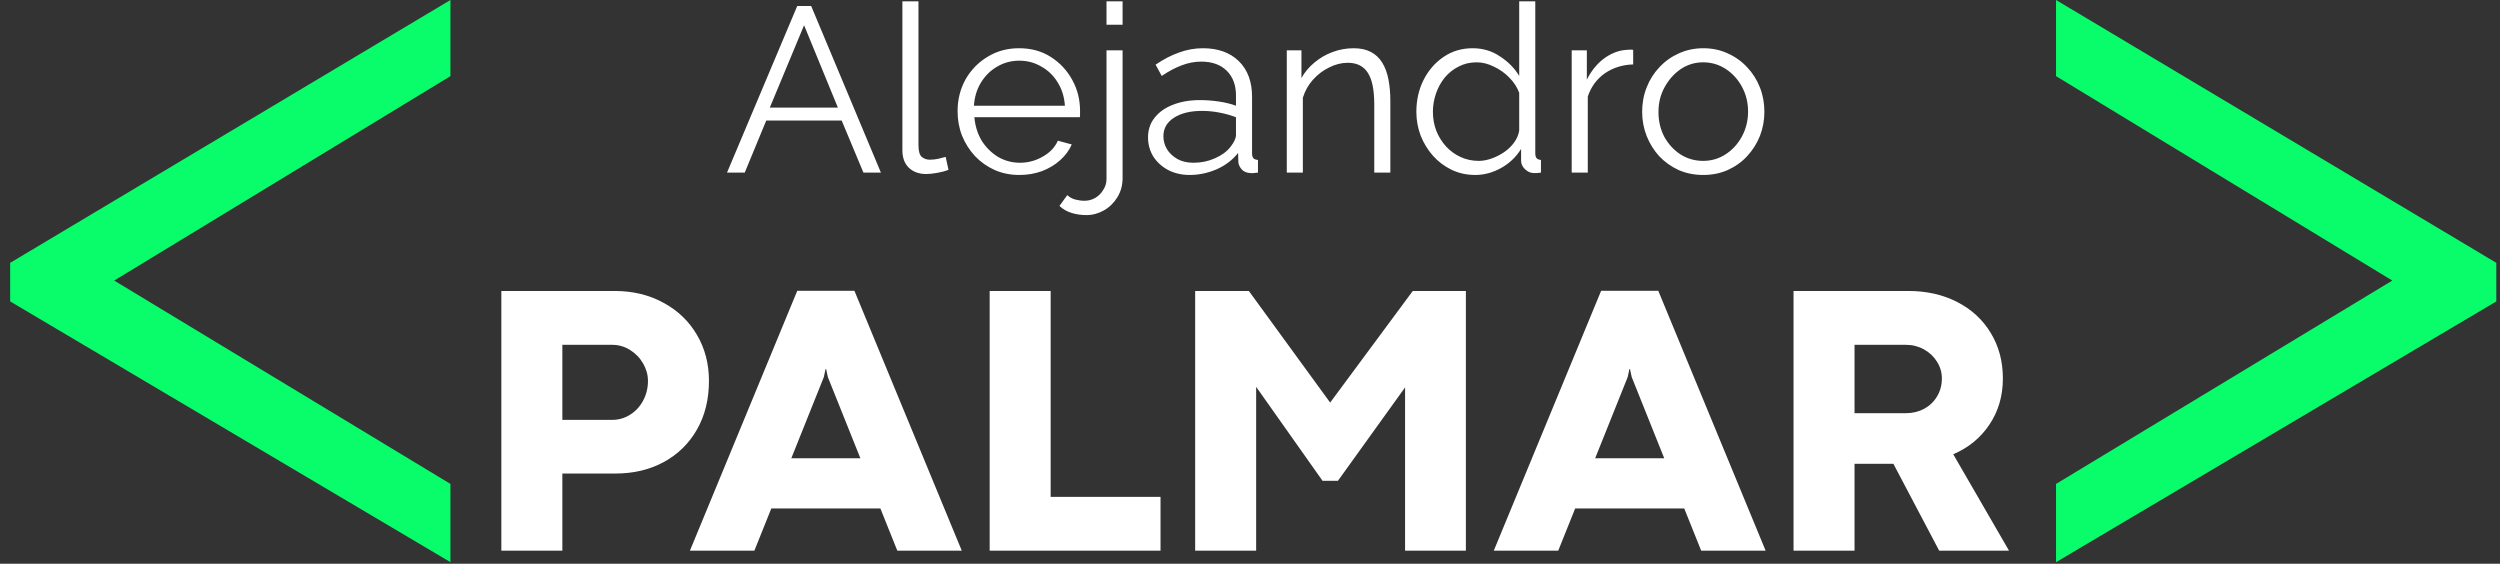 <svg width="204" height="46" viewBox="0 0 204 46" fill="none" xmlns="http://www.w3.org/2000/svg">
<rect x="0" y="0" width="204" height="46" fill="#333333" stroke="none"/>
<path d="M65.054 0.489H66.192L71.883 14.085H70.456L68.681 9.834H62.526L60.771 14.085H59.324L65.054 0.489ZM68.372 8.781L65.613 2.06L62.816 8.781H68.372ZM73.635 0.106H74.946V11.825C74.946 12.323 75.037 12.649 75.216 12.802C75.397 12.955 75.615 13.032 75.873 13.032C76.104 13.032 76.335 13.006 76.567 12.955C76.799 12.904 76.998 12.853 77.165 12.802L77.397 13.855C77.152 13.957 76.85 14.04 76.49 14.104C76.143 14.168 75.84 14.2 75.583 14.2C74.992 14.2 74.516 14.028 74.156 13.683C73.808 13.338 73.635 12.866 73.635 12.266V0.106ZM83.174 14.277C82.454 14.277 81.785 14.143 81.168 13.874C80.55 13.594 80.016 13.217 79.566 12.745C79.116 12.26 78.762 11.704 78.505 11.079C78.261 10.453 78.139 9.783 78.139 9.068C78.139 8.136 78.351 7.281 78.775 6.502C79.213 5.723 79.811 5.104 80.569 4.645C81.328 4.172 82.19 3.936 83.155 3.936C84.145 3.936 85.007 4.172 85.74 4.645C86.486 5.117 87.071 5.743 87.495 6.521C87.92 7.287 88.132 8.13 88.132 9.049C88.132 9.151 88.132 9.253 88.132 9.355C88.132 9.445 88.126 9.515 88.113 9.566H79.508C79.573 10.281 79.772 10.919 80.106 11.481C80.454 12.03 80.897 12.47 81.438 12.802C81.991 13.121 82.589 13.281 83.232 13.281C83.888 13.281 84.505 13.115 85.084 12.783C85.675 12.451 86.087 12.017 86.319 11.481L87.457 11.787C87.251 12.26 86.936 12.687 86.511 13.07C86.087 13.453 85.585 13.753 85.007 13.97C84.441 14.175 83.83 14.277 83.174 14.277ZM79.47 8.628H86.897C86.846 7.9 86.647 7.262 86.299 6.713C85.965 6.164 85.521 5.736 84.968 5.43C84.428 5.111 83.83 4.951 83.174 4.951C82.518 4.951 81.92 5.111 81.38 5.43C80.84 5.736 80.396 6.17 80.049 6.732C79.714 7.281 79.521 7.913 79.47 8.628ZM88.651 17.551C88.227 17.551 87.828 17.494 87.455 17.379C87.069 17.264 86.735 17.072 86.452 16.804L87.088 15.923C87.281 16.102 87.507 16.223 87.764 16.287C88.008 16.351 88.252 16.383 88.497 16.383C88.805 16.383 89.095 16.306 89.365 16.153C89.635 16 89.854 15.783 90.021 15.502C90.201 15.234 90.291 14.934 90.291 14.602V4.109H91.603V14.525C91.603 15.113 91.461 15.636 91.178 16.096C90.895 16.555 90.529 16.913 90.079 17.168C89.629 17.423 89.153 17.551 88.651 17.551ZM90.291 2.021V0.106H91.603V2.021H90.291ZM93.679 11.213C93.679 10.587 93.859 10.051 94.219 9.604C94.579 9.145 95.074 8.794 95.705 8.551C96.348 8.296 97.087 8.168 97.923 8.168C98.412 8.168 98.92 8.206 99.447 8.283C99.975 8.36 100.444 8.474 100.856 8.628V7.785C100.856 6.943 100.605 6.272 100.103 5.774C99.602 5.277 98.907 5.028 98.02 5.028C97.48 5.028 96.946 5.13 96.418 5.334C95.904 5.526 95.364 5.813 94.798 6.196L94.296 5.277C94.952 4.83 95.595 4.498 96.225 4.281C96.856 4.051 97.499 3.936 98.155 3.936C99.389 3.936 100.367 4.287 101.087 4.989C101.807 5.691 102.168 6.662 102.168 7.9V12.515C102.168 12.694 102.206 12.828 102.283 12.917C102.36 12.994 102.483 13.038 102.65 13.051V14.085C102.508 14.098 102.386 14.111 102.283 14.123C102.18 14.136 102.103 14.136 102.052 14.123C101.73 14.111 101.486 14.008 101.319 13.817C101.152 13.626 101.061 13.421 101.049 13.204L101.029 12.477C100.579 13.051 99.994 13.498 99.274 13.817C98.553 14.123 97.82 14.277 97.074 14.277C96.431 14.277 95.846 14.143 95.319 13.874C94.804 13.594 94.399 13.223 94.103 12.764C93.82 12.291 93.679 11.774 93.679 11.213ZM100.412 11.979C100.553 11.8 100.663 11.628 100.74 11.462C100.817 11.296 100.856 11.149 100.856 11.021V9.566C100.418 9.4 99.962 9.272 99.486 9.183C99.023 9.094 98.553 9.049 98.078 9.049C97.139 9.049 96.38 9.234 95.801 9.604C95.222 9.974 94.933 10.479 94.933 11.117C94.933 11.487 95.029 11.838 95.222 12.17C95.415 12.489 95.698 12.757 96.071 12.975C96.444 13.179 96.882 13.281 97.383 13.281C98.013 13.281 98.599 13.16 99.139 12.917C99.692 12.675 100.116 12.362 100.412 11.979ZM113.452 14.085H112.14V8.513C112.14 7.338 111.966 6.483 111.619 5.947C111.272 5.398 110.725 5.123 109.979 5.123C109.465 5.123 108.957 5.251 108.455 5.506C107.953 5.749 107.51 6.087 107.124 6.521C106.751 6.943 106.481 7.428 106.313 7.977V14.085H105.002V4.109H106.198V6.368C106.468 5.883 106.822 5.462 107.259 5.104C107.696 4.734 108.191 4.447 108.744 4.243C109.297 4.038 109.87 3.936 110.461 3.936C111.014 3.936 111.484 4.038 111.87 4.243C112.256 4.447 112.564 4.74 112.796 5.123C113.027 5.494 113.194 5.947 113.297 6.483C113.4 7.006 113.452 7.594 113.452 8.245V14.085ZM115.575 9.126C115.575 8.181 115.768 7.319 116.154 6.54C116.552 5.749 117.099 5.117 117.793 4.645C118.488 4.172 119.279 3.936 120.166 3.936C121.002 3.936 121.748 4.16 122.404 4.606C123.073 5.04 123.594 5.57 123.967 6.196V0.106H125.279V12.515C125.279 12.694 125.317 12.828 125.395 12.917C125.472 12.994 125.588 13.038 125.742 13.051V14.085C125.485 14.123 125.285 14.136 125.144 14.123C124.874 14.111 124.636 14.002 124.43 13.798C124.224 13.594 124.121 13.37 124.121 13.128V12.151C123.723 12.802 123.182 13.319 122.501 13.702C121.819 14.085 121.112 14.277 120.379 14.277C119.684 14.277 119.041 14.136 118.449 13.855C117.871 13.575 117.363 13.191 116.925 12.706C116.501 12.221 116.166 11.672 115.922 11.06C115.691 10.434 115.575 9.789 115.575 9.126ZM123.967 10.657V7.574C123.8 7.115 123.53 6.7 123.157 6.33C122.784 5.947 122.359 5.647 121.883 5.43C121.42 5.2 120.957 5.085 120.494 5.085C119.954 5.085 119.465 5.2 119.028 5.43C118.591 5.647 118.211 5.947 117.89 6.33C117.581 6.713 117.343 7.147 117.176 7.632C117.009 8.117 116.925 8.615 116.925 9.126C116.925 9.662 117.015 10.172 117.195 10.657C117.388 11.143 117.658 11.577 118.006 11.96C118.353 12.33 118.752 12.617 119.202 12.821C119.652 13.025 120.141 13.128 120.668 13.128C121.002 13.128 121.35 13.064 121.71 12.936C122.07 12.809 122.411 12.636 122.732 12.419C123.067 12.189 123.343 11.921 123.562 11.615C123.781 11.309 123.916 10.989 123.967 10.657ZM133.267 5.257C132.392 5.283 131.621 5.526 130.952 5.985C130.296 6.445 129.833 7.077 129.563 7.881V14.085H128.251V4.109H129.486V6.502C129.833 5.8 130.29 5.232 130.855 4.798C131.434 4.364 132.045 4.121 132.688 4.07C132.817 4.057 132.926 4.051 133.016 4.051C133.119 4.051 133.203 4.057 133.267 4.07V5.257ZM138.977 14.277C138.257 14.277 137.588 14.143 136.971 13.874C136.367 13.594 135.839 13.217 135.389 12.745C134.952 12.26 134.611 11.711 134.367 11.098C134.122 10.472 134 9.815 134 9.126C134 8.411 134.122 7.747 134.367 7.134C134.611 6.509 134.958 5.96 135.408 5.487C135.859 5.002 136.386 4.626 136.99 4.357C137.608 4.077 138.277 3.936 138.997 3.936C139.717 3.936 140.379 4.077 140.984 4.357C141.588 4.626 142.116 5.002 142.566 5.487C143.016 5.96 143.363 6.509 143.608 7.134C143.852 7.747 143.974 8.411 143.974 9.126C143.974 9.815 143.852 10.472 143.608 11.098C143.363 11.711 143.016 12.26 142.566 12.745C142.129 13.217 141.601 13.594 140.984 13.874C140.379 14.143 139.711 14.277 138.977 14.277ZM135.331 9.145C135.331 9.885 135.492 10.562 135.814 11.175C136.148 11.774 136.592 12.253 137.145 12.611C137.698 12.955 138.309 13.128 138.977 13.128C139.646 13.128 140.257 12.949 140.81 12.591C141.363 12.234 141.807 11.749 142.141 11.136C142.476 10.511 142.643 9.834 142.643 9.106C142.643 8.366 142.476 7.689 142.141 7.077C141.807 6.464 141.363 5.979 140.81 5.621C140.257 5.264 139.646 5.085 138.977 5.085C138.309 5.085 137.698 5.27 137.145 5.64C136.605 6.011 136.167 6.502 135.833 7.115C135.498 7.715 135.331 8.391 135.331 9.145Z" fill="white"/>
<path d="M50.158 23.743C51.634 23.743 52.953 24.06 54.114 24.693C55.287 25.317 56.203 26.189 56.862 27.311C57.521 28.423 57.851 29.68 57.851 31.082C57.851 32.578 57.527 33.898 56.878 35.041C56.229 36.184 55.323 37.072 54.161 37.705C53.01 38.329 51.697 38.64 50.221 38.64H45.888V44.936H40.91V23.743H50.158ZM49.954 34.261C50.488 34.261 50.974 34.121 51.414 33.841C51.864 33.56 52.22 33.176 52.481 32.688C52.743 32.199 52.874 31.664 52.874 31.082C52.874 30.594 52.743 30.122 52.481 29.664C52.22 29.207 51.864 28.838 51.414 28.558C50.964 28.277 50.477 28.137 49.954 28.137H45.888V34.261H49.954ZM73.221 44.936L71.84 41.492H62.938L61.556 44.936H56.297L65.057 23.727H69.72L78.481 44.936H73.221ZM64.571 37.394H70.207L67.554 30.771L67.412 30.116H67.365L67.224 30.771L64.571 37.394ZM80.757 23.743H85.734V40.542H94.699V44.936H80.757V23.743ZM97.525 23.743H101.906L108.547 32.859V32.843L115.282 23.743H119.616V44.936H114.654V31.612L109.175 39.233H107.919L102.502 31.566V44.936H97.525V23.743ZM138.817 44.936L137.435 41.492H128.533L127.151 44.936H121.892L130.653 23.727H135.315L144.076 44.936H138.817ZM130.165 37.394H135.802L133.149 30.771L133.008 30.116H132.96L132.819 30.771L130.165 37.394ZM155.725 23.743C157.212 23.743 158.541 24.044 159.714 24.646C160.886 25.249 161.796 26.091 162.446 27.171C163.105 28.252 163.435 29.488 163.435 30.88C163.435 32.303 163.068 33.56 162.335 34.651C161.613 35.732 160.629 36.537 159.383 37.066L163.936 44.936H158.238L154.501 37.846H153.543H151.33V44.936H146.353V23.743H155.725ZM155.522 33.716C156.066 33.716 156.562 33.597 157.013 33.358C157.463 33.108 157.813 32.771 158.065 32.345C158.327 31.908 158.457 31.42 158.457 30.88C158.457 30.392 158.327 29.94 158.065 29.524C157.804 29.098 157.448 28.761 156.998 28.511C156.547 28.262 156.055 28.137 155.522 28.137H151.33V33.716H155.522Z" fill="white"/>
<path d="M0.83 21.447L36.756 0V6.213L9.318 22.894L36.756 39.489V45.872L0.83 24.596V21.447Z" fill="#09FC6A"/>
<path d="M203.699 24.596L167.772 45.872V39.489L195.21 22.894L167.772 6.213V0L203.699 21.447V24.596Z" fill="#09FC6A"/>
</svg>
